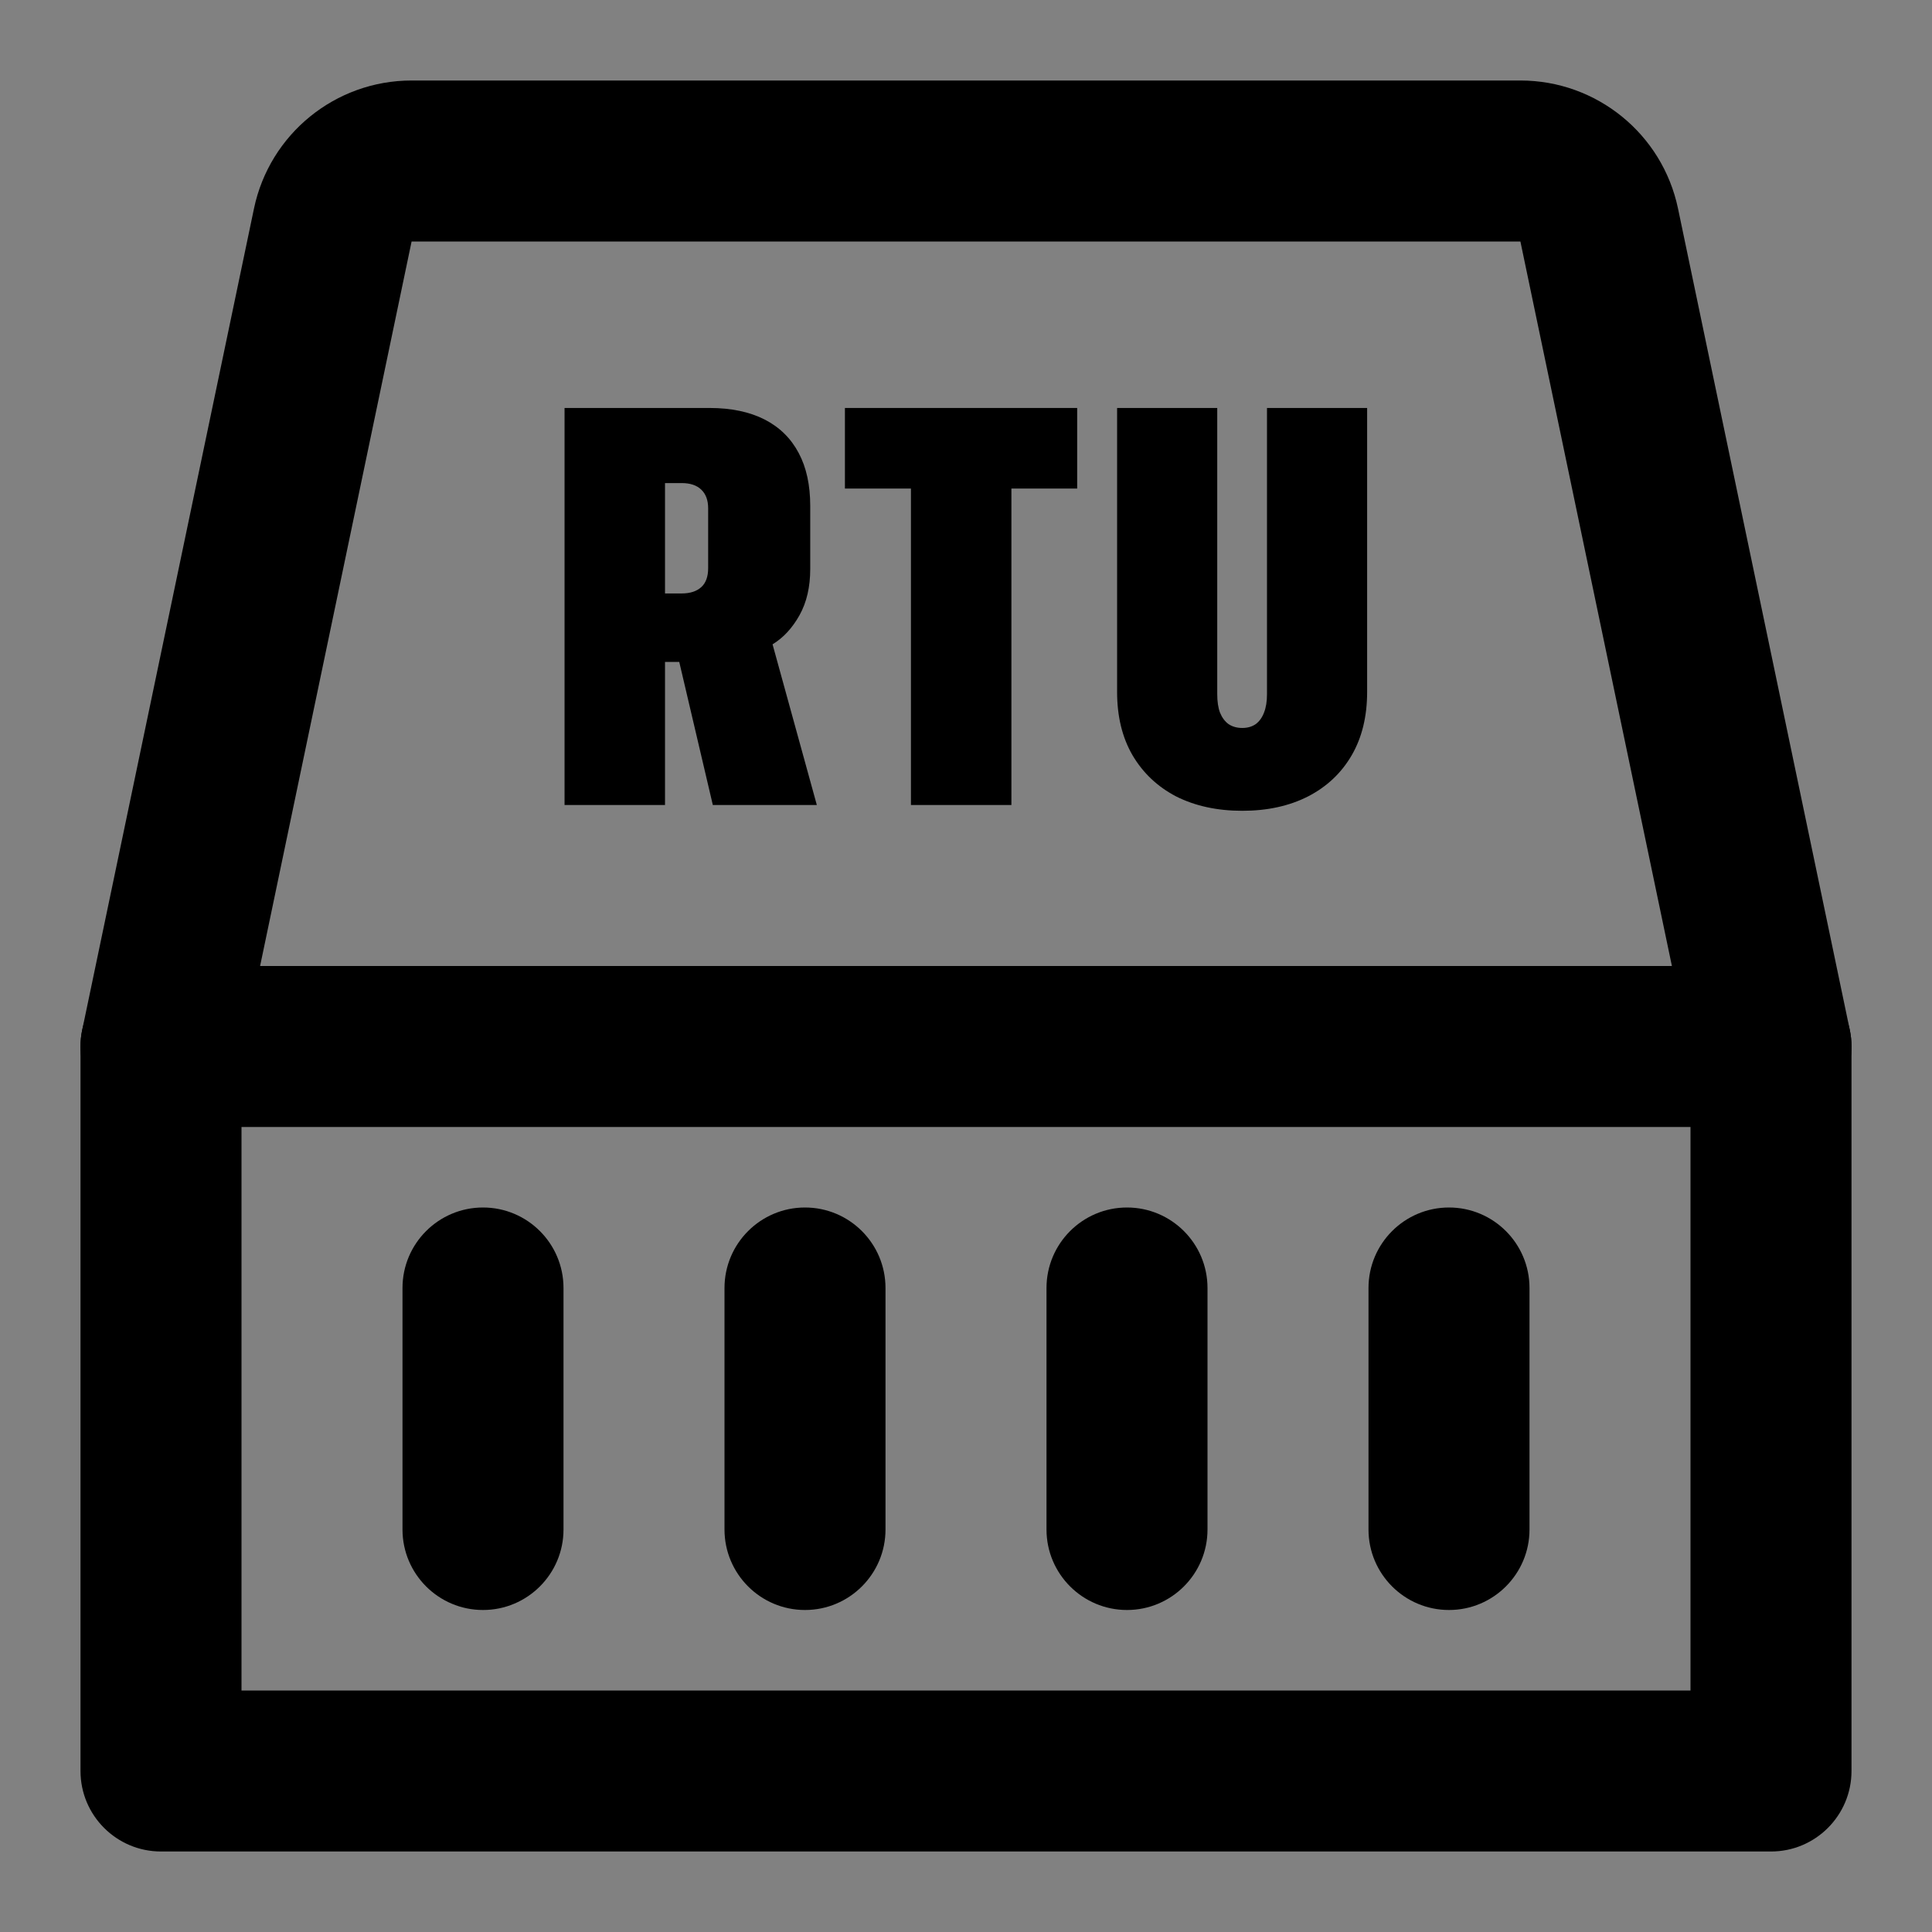 <svg width="24" height="24" viewBox="0 0 24 24" fill="none" xmlns="http://www.w3.org/2000/svg">
<rect x="0" y="0" width="24" height="24" fill="#808080" stroke="none"/>
<rect width="24" height="24" fill="white" fill-opacity="0.01"/>
<path fill-rule="evenodd" clip-rule="evenodd" d="M3 14V21H21V14H3ZM2 12C1.448 12 1 12.448 1 13V22C1 22.552 1.448 23 2 23H22C22.552 23 23 22.552 23 22V13C23 12.448 22.552 12 22 12H2Z" fill="black"/>
<path d="M5 16C5 15.448 5.448 15 6 15C6.552 15 7 15.448 7 16V19C7 19.552 6.552 20 6 20C5.448 20 5 19.552 5 19V16Z" fill="black"/>
<path d="M9 16C9 15.448 9.448 15 10 15C10.552 15 11 15.448 11 16V19C11 19.552 10.552 20 10 20C9.448 20 9 19.552 9 19V16Z" fill="black"/>
<path d="M13 16C13 15.448 13.448 15 14 15C14.552 15 15 15.448 15 16V19C15 19.552 14.552 20 14 20C13.448 20 13 19.552 13 19V16Z" fill="black"/>
<path d="M17 16C17 15.448 17.448 15 18 15C18.552 15 19 15.448 19 16V19C19 19.552 18.552 20 18 20C17.448 20 17 19.552 17 19V16Z" fill="black"/>
<path fill-rule="evenodd" clip-rule="evenodd" d="M3.155 2.591C3.349 1.664 4.166 1 5.113 1H18.887C19.834 1 20.651 1.664 20.845 2.591L22.979 12.795C23.092 13.336 22.745 13.866 22.205 13.979C21.664 14.092 21.134 13.745 21.021 13.205L18.887 3L5.113 3L2.979 13.205C2.866 13.745 2.336 14.092 1.795 13.979C1.255 13.866 0.908 13.336 1.021 12.795L3.155 2.591Z" fill="black"/>
<path d="M7.013 10V5.068H8.814C9.083 5.068 9.311 5.116 9.498 5.211C9.685 5.307 9.826 5.446 9.922 5.628C10.018 5.808 10.065 6.027 10.065 6.285V7.067C10.065 7.291 10.021 7.482 9.932 7.642C9.843 7.801 9.732 7.922 9.597 8.004L10.147 10H8.855L8.438 8.223C8.425 8.223 8.411 8.223 8.397 8.223C8.386 8.223 8.374 8.223 8.36 8.223H8.261V10H7.013ZM8.261 7.372H8.469C8.574 7.372 8.655 7.345 8.712 7.293C8.769 7.241 8.797 7.162 8.797 7.057V6.315C8.797 6.215 8.769 6.138 8.712 6.083C8.655 6.028 8.574 6.001 8.469 6.001H8.261V7.372Z" fill="black"/>
<path d="M11.316 10V6.069H10.496V5.068H13.381V6.069H12.564V10H11.316Z" fill="black"/>
<path d="M15.432 10.072C15.12 10.072 14.846 10.012 14.611 9.894C14.379 9.773 14.198 9.602 14.068 9.381C13.94 9.16 13.877 8.898 13.877 8.595V5.068H15.121V8.623C15.121 8.714 15.132 8.79 15.155 8.852C15.18 8.913 15.215 8.961 15.261 8.995C15.309 9.027 15.366 9.043 15.432 9.043C15.498 9.043 15.553 9.027 15.599 8.995C15.645 8.961 15.679 8.913 15.702 8.852C15.727 8.79 15.739 8.714 15.739 8.623V5.068H16.983V8.595C16.983 8.898 16.92 9.16 16.792 9.381C16.664 9.602 16.483 9.773 16.248 9.894C16.016 10.012 15.744 10.072 15.432 10.072Z" fill="black"/>
</svg>
